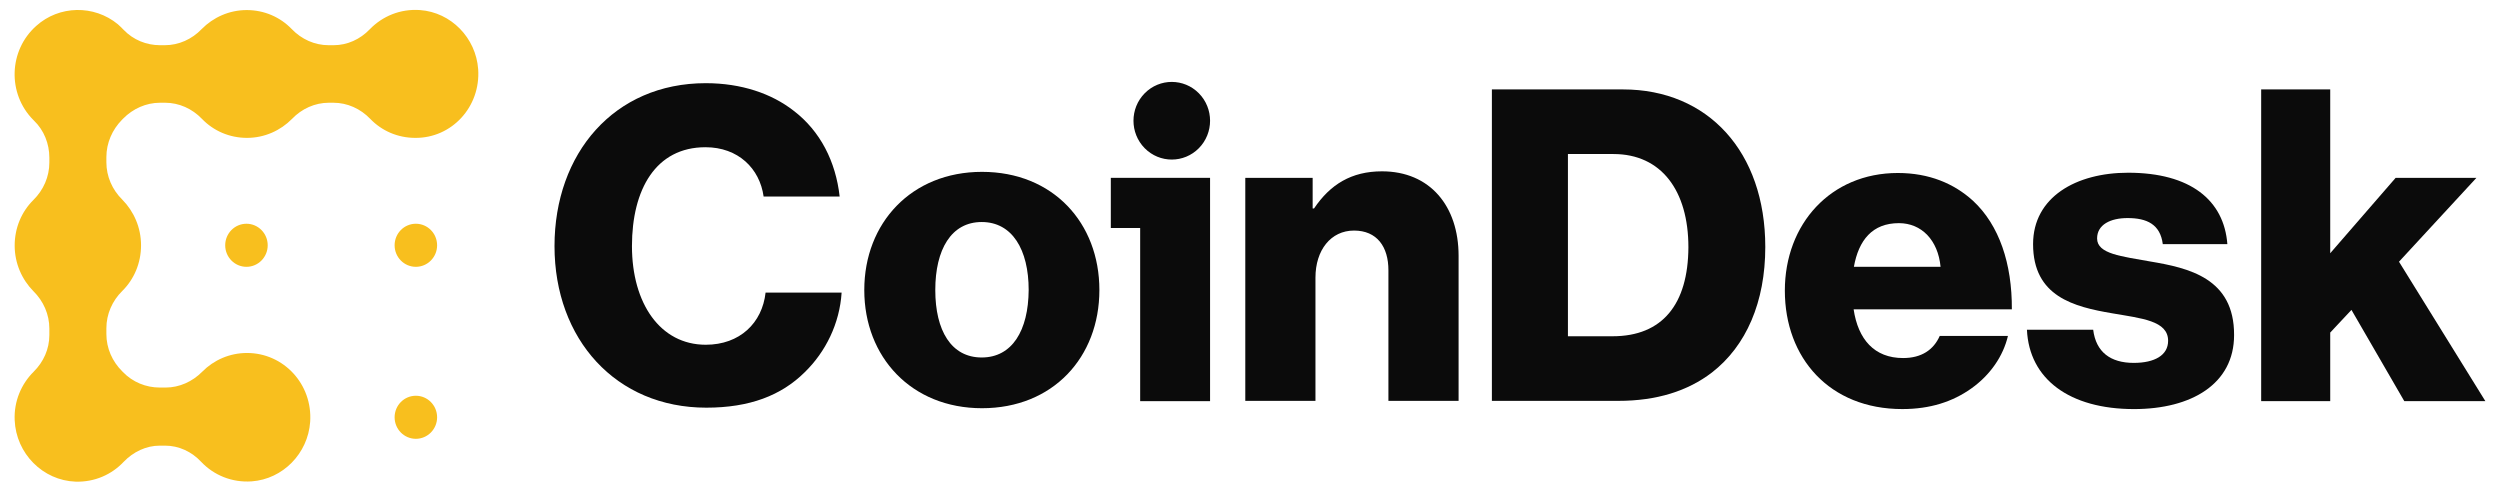 <svg width="147" height="29" viewBox="0 0 147 29" fill="none" xmlns="http://www.w3.org/2000/svg">
<g clip-path="url(#clip0_3269_2811)">
<path d="M41.498 20.271C38.819 20.271 37.159 17.838 37.159 14.472C37.159 11.14 38.556 8.657 41.482 8.657C43.405 8.657 44.671 9.906 44.901 11.556H49.372C49.142 9.506 48.238 7.707 46.66 6.507C45.378 5.507 43.602 4.891 41.498 4.891C36.107 4.891 32.605 9.023 32.605 14.472C32.605 19.955 36.222 23.971 41.531 23.971C44.079 23.971 45.937 23.254 47.317 21.888C48.55 20.688 49.372 19.022 49.487 17.205H45.016C44.819 18.988 43.504 20.271 41.498 20.271Z" fill="#0B0B0B"/>
<path d="M57.741 10.105C53.598 10.105 50.82 13.105 50.82 17.054C50.82 21.004 53.598 24.003 57.741 24.003C61.916 24.003 64.644 21.004 64.644 17.054C64.644 13.105 61.916 10.105 57.741 10.105ZM57.724 21.02C55.932 21.02 54.995 19.437 54.995 17.054C54.995 14.671 55.932 13.055 57.724 13.055C59.516 13.055 60.486 14.671 60.486 17.054C60.469 19.437 59.516 21.02 57.724 21.02Z" fill="#0B0B0B"/>
<path d="M70.493 8.714C71.372 7.822 71.372 6.377 70.493 5.485C69.613 4.594 68.187 4.594 67.308 5.485C66.429 6.377 66.429 7.822 67.308 8.714C68.187 9.605 69.613 9.605 70.493 8.714Z" fill="#0B0B0B"/>
<path d="M65.316 13.406H67.042V23.588H71.152V10.457H65.316V13.406Z" fill="#0B0B0B"/>
<path d="M81.26 10.074C79.469 10.074 78.219 10.841 77.266 12.257H77.184V10.457H73.223V23.572H77.349V16.323C77.349 14.707 78.252 13.557 79.617 13.557C80.965 13.557 81.639 14.507 81.639 15.89V23.572H85.765V15.04C85.765 12.124 84.088 10.074 81.26 10.074Z" fill="#0B0B0B"/>
<path d="M95.432 5.258H87.723V23.571H95.153C97.421 23.571 99.246 22.988 100.659 21.905C102.681 20.339 103.799 17.756 103.799 14.523C103.799 8.924 100.429 5.258 95.432 5.258ZM94.824 19.772H92.194V9.057H94.873C97.684 9.057 99.278 11.207 99.278 14.54C99.262 17.889 97.75 19.772 94.824 19.772Z" fill="#0B0B0B"/>
<path d="M116.012 11.805C114.894 10.788 113.431 10.172 111.59 10.172C107.645 10.172 104.949 13.171 104.949 17.087C104.949 21.053 107.579 24.053 111.853 24.053C113.497 24.053 114.812 23.62 115.897 22.853C117.031 22.053 117.787 20.937 118.067 19.754H114.056C113.694 20.57 112.987 21.053 111.903 21.053C110.209 21.053 109.256 19.954 108.993 18.187H118.297C118.313 15.504 117.557 13.238 116.012 11.805ZM109.009 15.688C109.289 14.121 110.094 13.121 111.656 13.121C112.987 13.121 113.957 14.121 114.105 15.688H109.009Z" fill="#0B0B0B"/>
<path d="M126.416 15.372C124.772 15.072 123.309 14.939 123.309 14.022C123.309 13.206 124.098 12.822 125.101 12.822C126.235 12.822 127.024 13.189 127.172 14.355H130.969C130.772 11.773 128.8 10.156 125.134 10.156C122.076 10.156 119.545 11.589 119.545 14.355C119.545 17.438 121.945 18.038 124.197 18.422C125.923 18.721 127.485 18.855 127.485 20.038C127.485 20.888 126.696 21.338 125.463 21.338C124.098 21.338 123.243 20.704 123.079 19.388H119.184C119.315 22.288 121.682 24.054 125.479 24.054C128.865 24.054 131.364 22.571 131.364 19.705C131.38 16.355 128.701 15.755 126.416 15.372Z" fill="#0B0B0B"/>
<path d="M141.061 15.389L145.614 10.457H140.864L137.017 14.89V5.258H132.957V23.588H137.017V19.555L138.266 18.222L141.373 23.588H146.14L141.061 15.389Z" fill="#0B0B0B"/>
<path d="M14.492 15.689C15.181 15.689 15.741 15.122 15.741 14.423C15.741 13.723 15.181 13.156 14.492 13.156C13.802 13.156 13.242 13.723 13.242 14.423C13.242 15.122 13.802 15.689 14.492 15.689Z" fill="#F8BF1E"/>
<path d="M24.452 15.689C25.142 15.689 25.702 15.122 25.702 14.423C25.702 13.723 25.142 13.156 24.452 13.156C23.762 13.156 23.203 13.723 23.203 14.423C23.203 15.122 23.762 15.689 24.452 15.689Z" fill="#F8BF1E"/>
<path d="M24.452 25.802C25.142 25.802 25.702 25.235 25.702 24.536C25.702 23.837 25.142 23.27 24.452 23.27C23.762 23.27 23.203 23.837 23.203 24.536C23.203 25.235 23.762 25.802 24.452 25.802Z" fill="#F8BF1E"/>
<path d="M28.117 4.075C27.986 2.225 26.523 0.725 24.698 0.592C23.531 0.509 22.479 0.959 21.739 1.725C21.181 2.308 20.424 2.658 19.619 2.658H19.323C18.501 2.658 17.729 2.308 17.153 1.708C16.479 1.008 15.542 0.592 14.507 0.592C13.471 0.592 12.534 1.025 11.86 1.708C11.285 2.308 10.512 2.658 9.69 2.658H9.411C8.606 2.658 7.833 2.342 7.274 1.758C7.159 1.642 7.044 1.525 6.929 1.425C5.532 0.275 3.477 0.309 2.129 1.525C0.502 2.975 0.436 5.508 1.948 7.041C1.965 7.057 1.981 7.074 1.997 7.091C2.589 7.657 2.902 8.457 2.902 9.274V9.557C2.902 10.39 2.556 11.174 1.965 11.757C1.274 12.44 0.863 13.39 0.863 14.44C0.863 15.489 1.291 16.439 1.965 17.122C2.556 17.706 2.902 18.489 2.902 19.322V19.705C2.902 20.522 2.556 21.288 1.981 21.855C1.258 22.572 0.814 23.588 0.863 24.704C0.945 26.671 2.523 28.254 4.447 28.321C5.565 28.354 6.567 27.904 7.274 27.154C7.833 26.571 8.589 26.204 9.395 26.204H9.707C10.512 26.204 11.268 26.554 11.827 27.154C12.567 27.937 13.636 28.387 14.803 28.304C16.627 28.171 18.107 26.671 18.238 24.805C18.386 22.588 16.677 20.755 14.523 20.755C13.504 20.755 12.567 21.172 11.893 21.855C11.318 22.438 10.545 22.788 9.74 22.788H9.395C8.589 22.788 7.8 22.472 7.225 21.872C7.208 21.855 7.208 21.855 7.192 21.838C6.6 21.255 6.255 20.472 6.255 19.639V19.305C6.255 18.472 6.6 17.689 7.192 17.106C7.882 16.423 8.293 15.473 8.293 14.423C8.293 13.373 7.866 12.423 7.192 11.74C6.6 11.157 6.255 10.374 6.255 9.54V9.24C6.255 8.407 6.6 7.624 7.175 7.041C7.192 7.024 7.192 7.024 7.208 7.008C7.225 6.991 7.225 6.991 7.241 6.974C7.816 6.391 8.589 6.041 9.411 6.041H9.707C10.529 6.041 11.301 6.391 11.877 6.991C12.551 7.691 13.488 8.107 14.523 8.107C15.559 8.107 16.496 7.674 17.17 6.991C17.745 6.391 18.518 6.041 19.34 6.041H19.602C20.424 6.041 21.197 6.391 21.772 6.991C22.446 7.691 23.383 8.107 24.419 8.107C26.556 8.124 28.265 6.291 28.117 4.075Z" fill="#F8BF1E"/>
</g>
<defs>
<clipPath id="clip0_3269_2811">
<rect width="145.283" height="27.839" fill="white" transform="translate(0.859 0.582)"/>
</clipPath>
</defs>
</svg>
